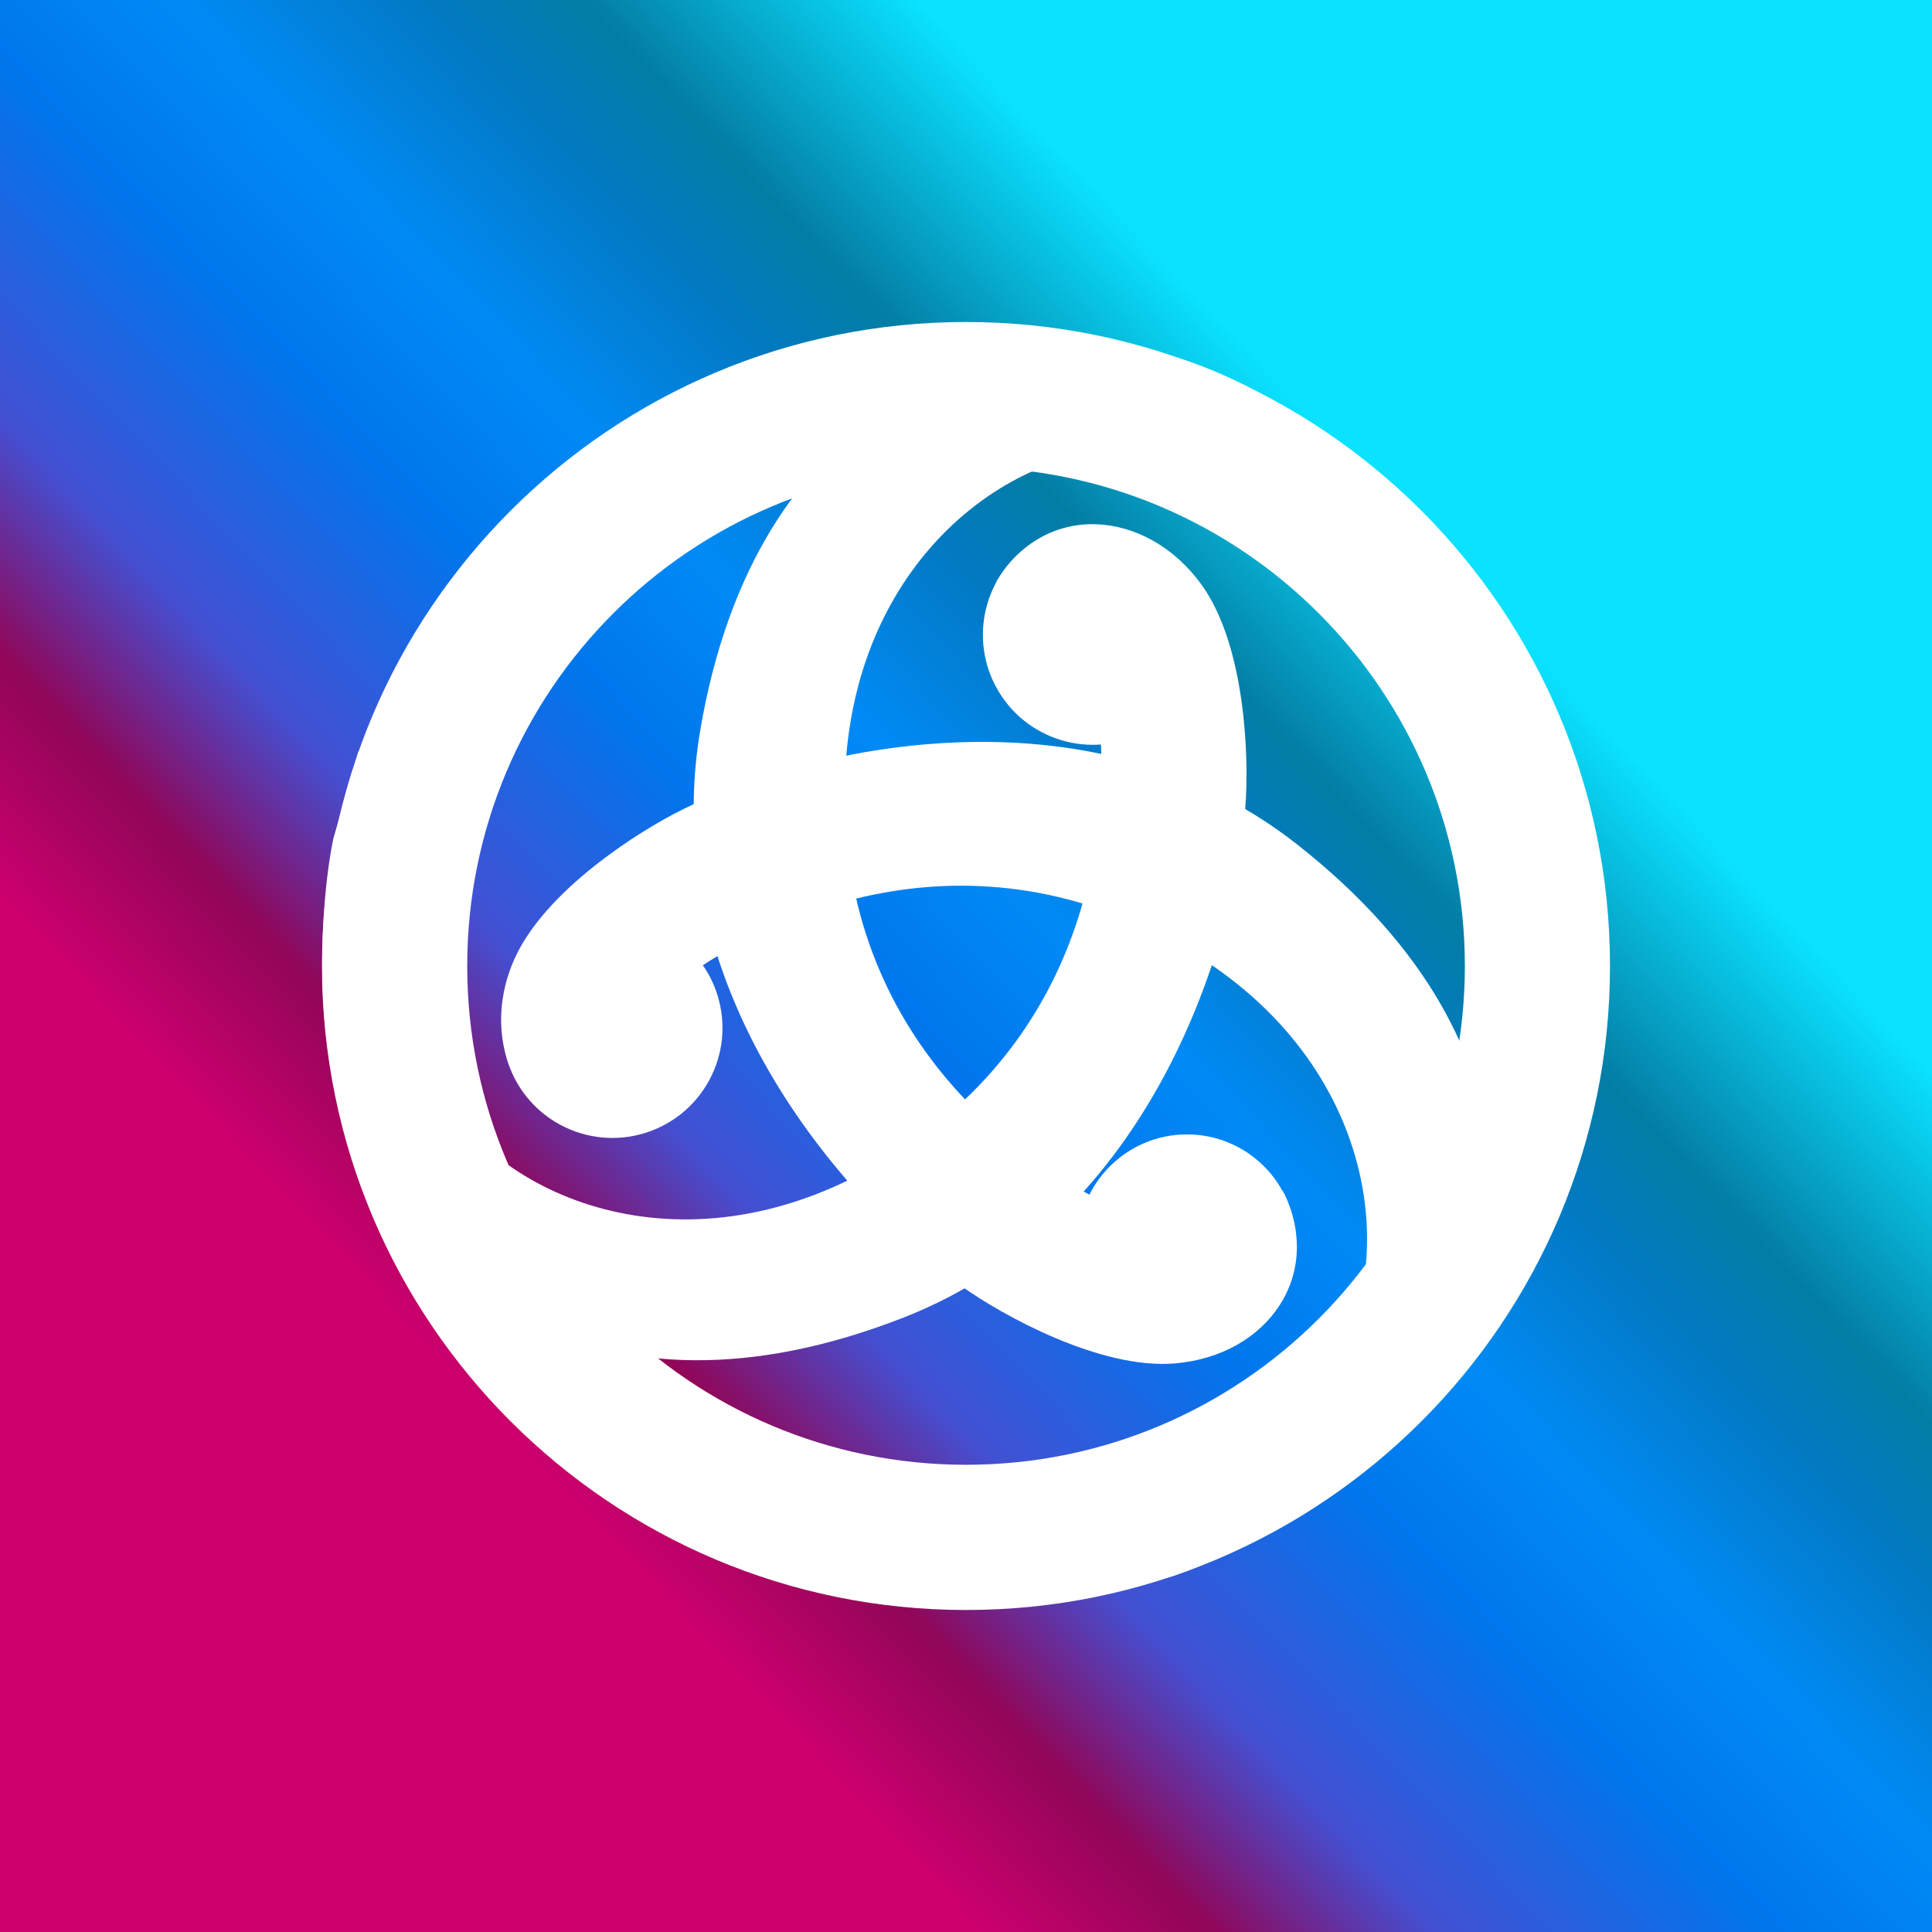 <svg width="24" height="24" viewBox="0 0 24 24" fill="none" xmlns="http://www.w3.org/2000/svg">
<rect x="0" y="0" width="24" height="24" fill="#333333" stroke="none"/>
<g clip-path="url(#clip0_328_57650)">
<path d="M24 0H0V24H24V0Z" fill="url(#paint0_linear_328_57650)"/>
<path fill-rule="evenodd" clip-rule="evenodd" d="M12 20C16.418 20 20 16.418 20 12C20 7.582 16.418 4 12 4C7.582 4 4 7.582 4 12C4 16.418 7.582 20 12 20ZM12 18.196C15.422 18.196 18.197 15.422 18.197 12C18.197 8.578 15.422 5.804 12 5.804C8.578 5.804 5.804 8.578 5.804 12C5.804 15.422 8.578 18.196 12 18.196Z" fill="white"/>
<path d="M14.745 16.802C15.493 16.802 16.099 16.195 16.099 15.447C16.099 14.699 15.493 14.092 14.745 14.092C13.996 14.092 13.39 14.699 13.39 15.447C13.39 16.195 13.996 16.802 14.745 16.802Z" fill="white"/>
<path d="M13.934 4.309C15.238 4.403 16.779 5.551 17.387 6.113L18.163 6.947C16.747 6.288 15.506 5.551 13.934 5.59C12.363 5.628 10.346 7.219 10.501 10.187C10.656 13.154 12.945 14.764 14.594 15.307C15.913 15.742 16.047 15.145 15.93 14.782C16.462 15.817 15.758 16.84 14.594 16.937C13.663 17.014 12.447 16.335 11.956 15.986C10.637 15.062 8.139 12.386 8.697 9.081C9.396 4.95 12.305 4.193 13.934 4.309Z" fill="white"/>
<path d="M6.407 12.118C6.047 12.782 6.293 13.611 6.957 13.971C7.62 14.33 8.45 14.084 8.81 13.42C9.169 12.757 8.923 11.927 8.259 11.568C7.596 11.208 6.766 11.454 6.407 12.118Z" fill="white"/>
<path d="M17.802 17.359C17.099 18.461 15.351 19.314 14.567 19.58L13.464 19.865C14.719 18.934 15.962 18.149 16.677 16.749C17.391 15.35 16.954 12.818 14.271 11.541C11.588 10.263 9.082 11.508 7.819 12.699C6.808 13.652 7.281 14.059 7.654 14.129C6.511 14.129 5.917 12.992 6.386 11.923C6.762 11.067 7.938 10.322 8.479 10.056C9.92 9.337 13.463 8.415 16.102 10.481C19.402 13.064 18.681 15.982 17.802 17.359Z" fill="white"/>
<path d="M14.748 7.182C14.359 6.535 13.52 6.325 12.873 6.714C12.226 7.103 12.016 7.942 12.405 8.589C12.793 9.236 13.633 9.446 14.28 9.057C14.927 8.668 15.136 7.829 14.748 7.182Z" fill="white"/>
<path d="M4.443 14.333C3.851 13.168 3.972 11.227 4.141 10.417L4.456 9.322C4.62 10.876 4.698 12.347 5.54 13.674C6.382 15.001 8.785 15.911 11.249 14.249C13.713 12.588 13.914 9.797 13.53 8.104C13.224 6.75 12.616 6.963 12.365 7.249C12.963 6.211 14.245 6.317 14.927 7.265C15.473 8.023 15.517 9.415 15.471 10.016C15.358 11.623 14.351 15.142 11.23 16.365C7.329 17.894 5.182 15.79 4.443 14.333Z" fill="white"/>
</g>
<defs>
<linearGradient id="paint0_linear_328_57650" x1="18.003" y1="6.991" x2="6.498" y2="17.893" gradientUnits="userSpaceOnUse">
<stop stop-color="#0AE2FF"/>
<stop offset="0.189" stop-color="#047DA5"/>
<stop offset="0.278" stop-color="#0279C2"/>
<stop offset="0.42" stop-color="#018AF6"/>
<stop offset="0.553" stop-color="#0076ED"/>
<stop offset="0.744" stop-color="#4350D3"/>
<stop offset="0.873" stop-color="#910659"/>
<stop offset="1" stop-color="#CB006D"/>
</linearGradient>
<clipPath id="clip0_328_57650">
<rect width="24" height="24" fill="white"/>
</clipPath>
</defs>
</svg>
